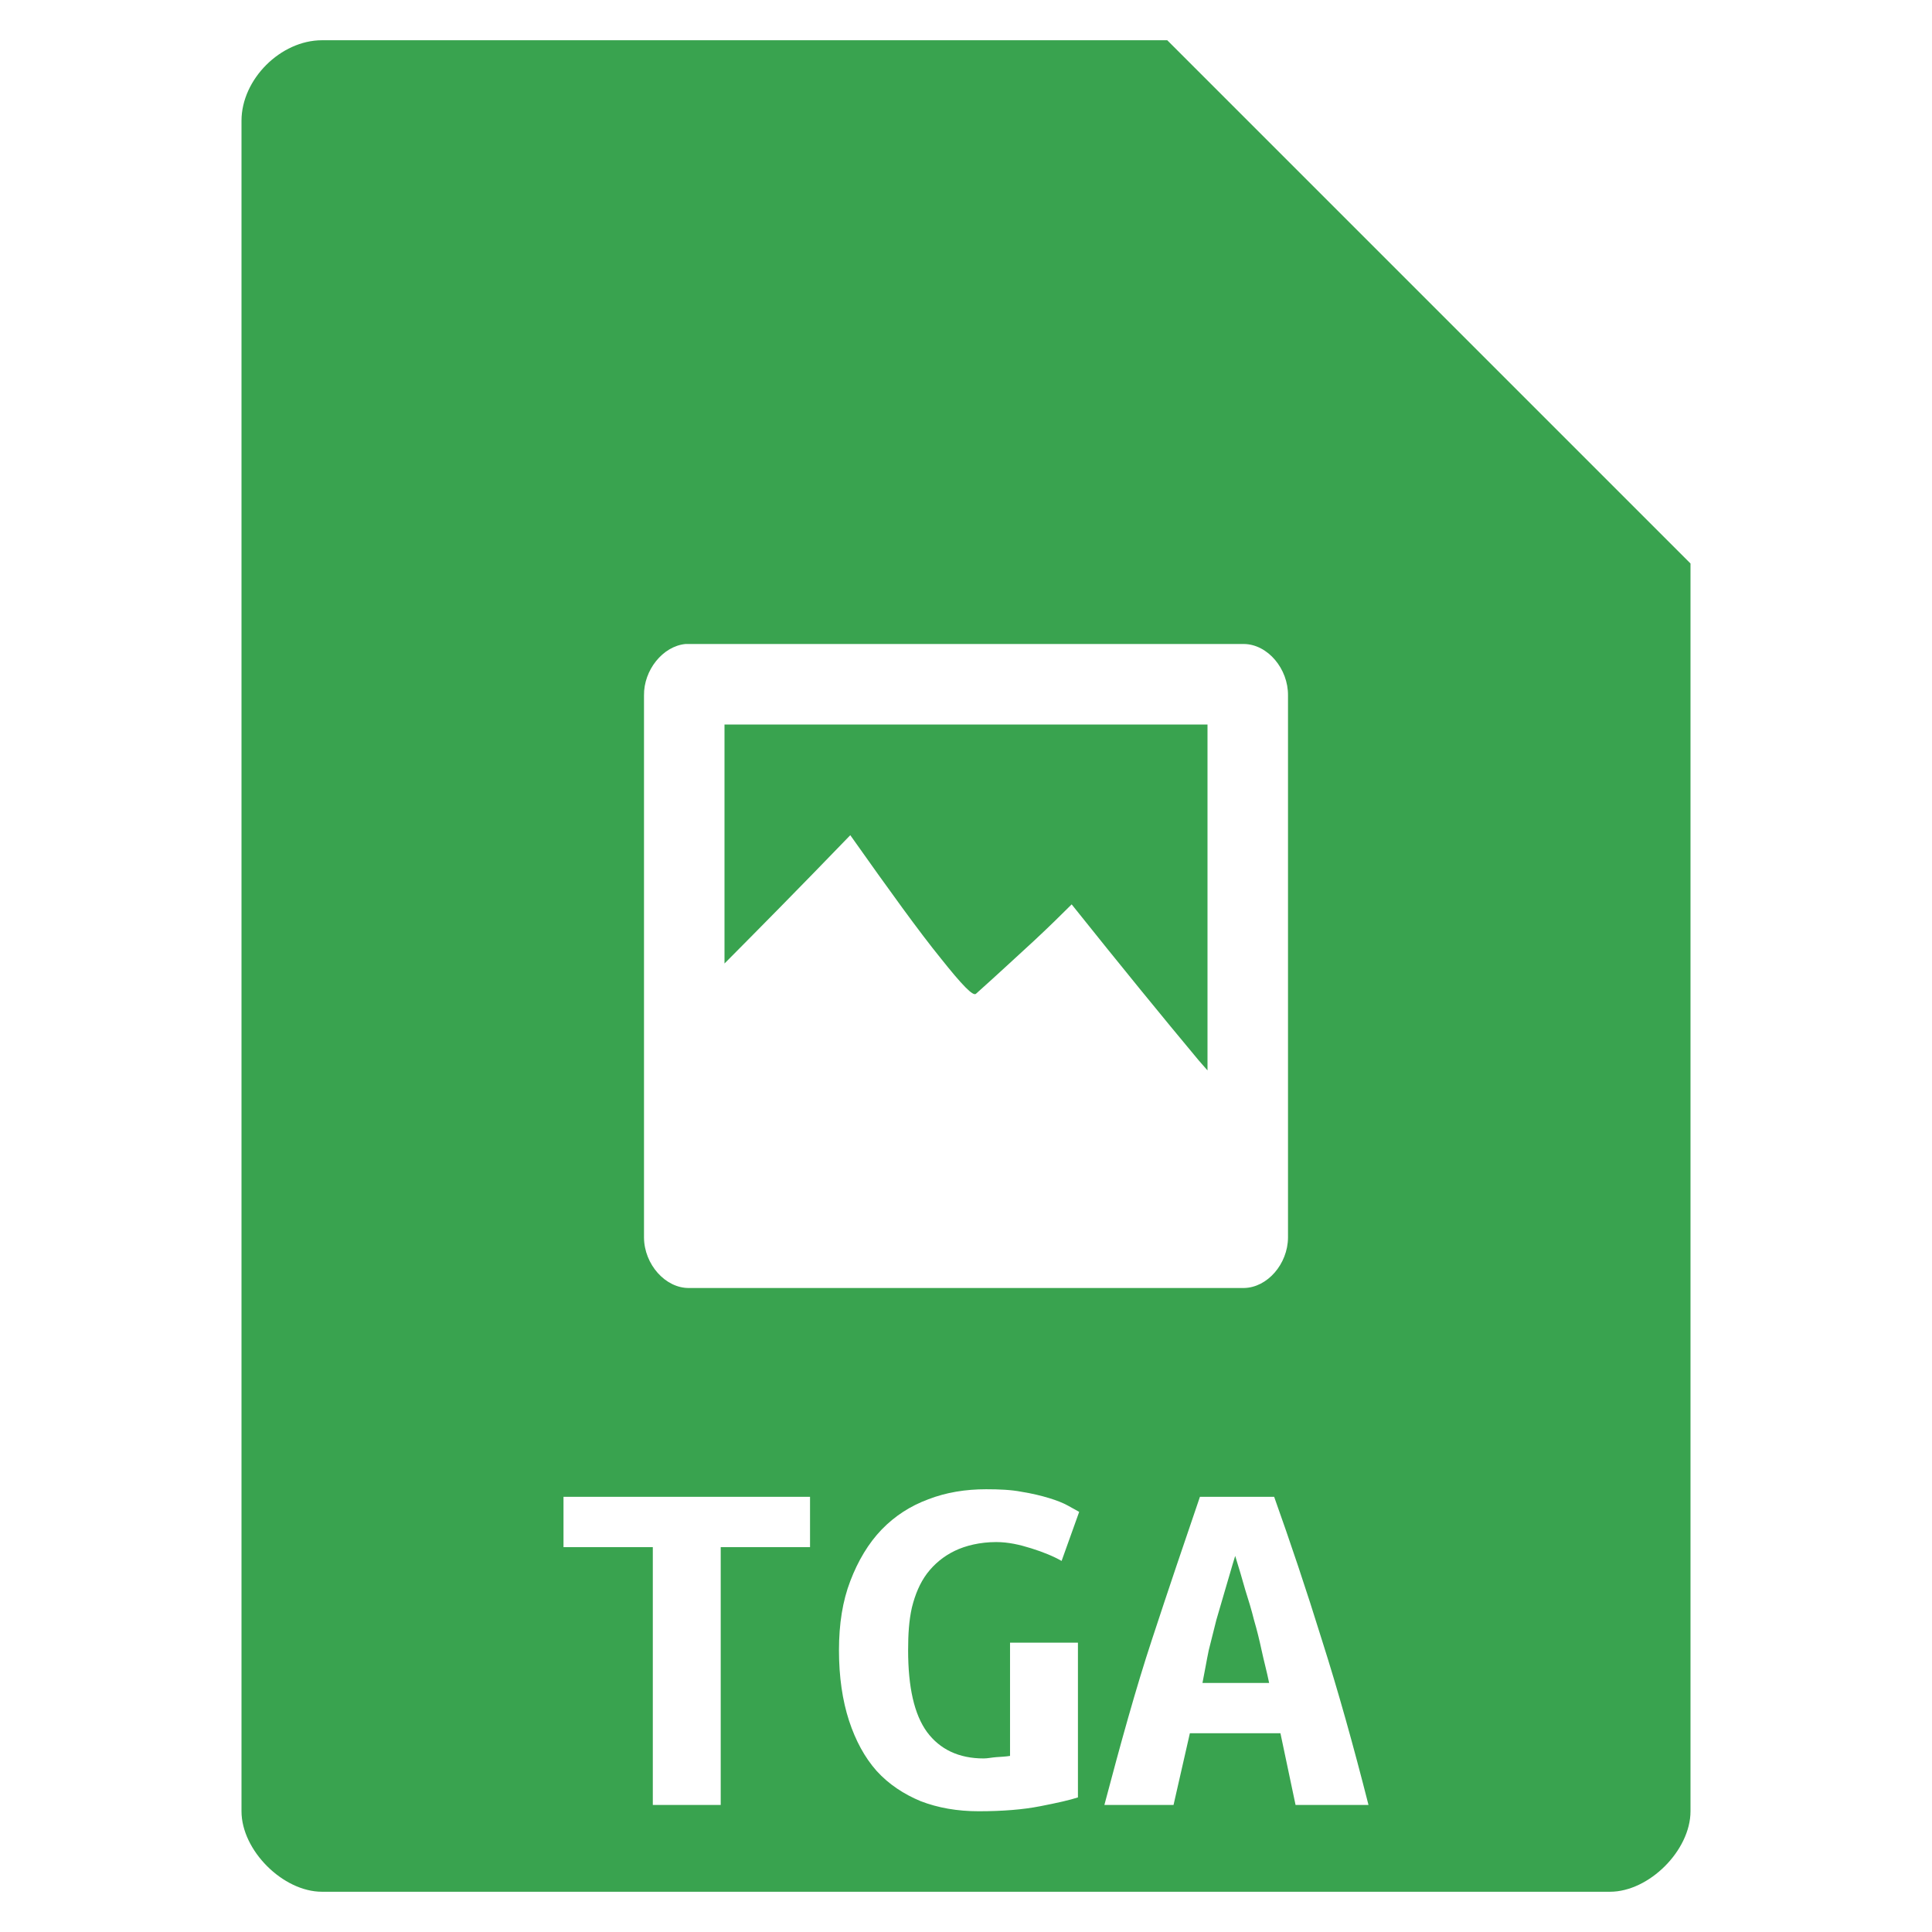 <?xml version="1.0" encoding="UTF-8" standalone="no"?>
<svg
   xmlns:dc="http://purl.org/dc/elements/1.1/"
   xmlns:cc="http://creativecommons.org/ns#"
   xmlns:rdf="http://www.w3.org/1999/02/22-rdf-syntax-ns#"
   xmlns:svg="http://www.w3.org/2000/svg"
   xmlns="http://www.w3.org/2000/svg"
   xmlns:sodipodi="http://sodipodi.sourceforge.net/DTD/sodipodi-0.dtd"
   xmlns:inkscape="http://www.inkscape.org/namespaces/inkscape"
   width="48"
   viewBox="0 0 48 48"
   height="48"
   id="svg2993"
   version="1.1"
   inkscape:version="0.48.4 r9939"
   sodipodi:docname="application-image-tga.svg">
  <defs
     id="defs3019" />
  <sodipodi:namedview
     pagecolor="#ffffff"
     bordercolor="#666666"
     borderopacity="1"
     objecttolerance="10"
     gridtolerance="10"
     guidetolerance="10"
     inkscape:pageopacity="0"
     inkscape:pageshadow="2"
     inkscape:window-width="640"
     inkscape:window-height="480"
     id="namedview3017"
     showgrid="false"
     inkscape:zoom="4.9166667"
     inkscape:cx="24"
     inkscape:cy="24"
     inkscape:window-x="0"
     inkscape:window-y="0"
     inkscape:window-maximized="0"
     inkscape:current-layer="svg2993" />
  <path
     style="fill:#39a34f"
     d="M 8 1 C 6.971 1 6 1.971 6 3 L 6 45 C 6 45.971 7.029 47 8 47 L 40 47 C 40.971 47 42 45.971 42 45 L 42 14 L 29 1 L 8 1 z M 17.031 16 L 17.125 16 L 30.906 16 C 31.498 16.007 32.008 16.618 32 17.281 L 32 30.75 C 31.994 31.403 31.489 31.99 30.906 32 L 17.125 32 C 16.533 32.01 16.006 31.413 16 30.75 L 16 26.438 L 16 26.406 L 16 25.875 L 16 25.844 L 16 17.281 C 15.99 16.648 16.468 16.054 17.031 16 z M 18 18 L 18 23.938 C 18.828 23.104 19.801 22.122 21.125 20.75 C 22.112 22.145 22.839 23.152 23.375 23.812 C 23.899 24.47 24.18 24.765 24.25 24.688 C 24.808 24.19 25.283 23.745 25.688 23.375 C 26.086 23.005 26.38 22.712 26.625 22.469 C 27.851 24.004 28.889 25.275 29.781 26.344 C 29.872 26.453 29.913 26.49 30 26.594 L 30 18 L 18 18 z M 24.5 37 C 24.827 37 25.12 37.013 25.375 37.062 C 25.639 37.104 25.871 37.161 26.062 37.219 C 26.253 37.277 26.413 37.34 26.531 37.406 L 26.812 37.562 L 26.375 38.781 C 26.175 38.666 25.916 38.56 25.625 38.469 C 25.334 38.378 25.059 38.313 24.75 38.312 C 24.35 38.313 23.992 38.399 23.719 38.531 C 23.446 38.663 23.213 38.854 23.031 39.094 C 22.858 39.325 22.738 39.607 22.656 39.938 C 22.583 40.259 22.562 40.604 22.562 41 C 22.562 41.916 22.713 42.594 23.031 43.031 C 23.35 43.461 23.819 43.688 24.438 43.688 C 24.538 43.688 24.632 43.665 24.75 43.656 C 24.868 43.648 24.994 43.642 25.094 43.625 L 25.094 40.812 L 26.781 40.812 L 26.781 44.656 C 26.581 44.722 26.271 44.792 25.844 44.875 C 25.425 44.958 24.913 45 24.312 45 C 23.785 45 23.302 44.915 22.875 44.75 C 22.457 44.577 22.081 44.33 21.781 44 C 21.481 43.662 21.257 43.245 21.094 42.75 C 20.93 42.246 20.844 41.66 20.844 41 C 20.844 40.348 20.934 39.777 21.125 39.281 C 21.316 38.778 21.579 38.338 21.906 38 C 22.234 37.662 22.617 37.415 23.062 37.25 C 23.508 37.077 23.991 37 24.5 37 z M 14 37.188 L 20.125 37.188 L 20.125 38.438 L 17.906 38.438 L 17.906 44.844 L 16.219 44.844 L 16.219 38.438 L 14 38.438 L 14 37.188 z M 29.812 37.188 L 31.656 37.188 C 32.056 38.31 32.453 39.487 32.844 40.75 C 33.244 42.005 33.627 43.374 34 44.844 L 32.188 44.844 L 31.812 43.062 L 29.562 43.062 L 29.156 44.844 L 27.438 44.844 C 27.838 43.333 28.216 41.957 28.625 40.719 C 29.034 39.472 29.431 38.302 29.812 37.188 z M 30.688 38.656 C 30.597 38.945 30.519 39.236 30.438 39.5 L 30.219 40.25 C 30.155 40.498 30.095 40.744 30.031 41 C 29.977 41.256 29.93 41.54 29.875 41.812 L 31.531 41.812 C 31.477 41.54 31.398 41.256 31.344 41 C 31.289 40.744 31.229 40.498 31.156 40.25 C 31.093 39.994 31.019 39.756 30.938 39.5 C 30.865 39.236 30.778 38.945 30.688 38.656 z "
     id="path2995" />
</svg>
